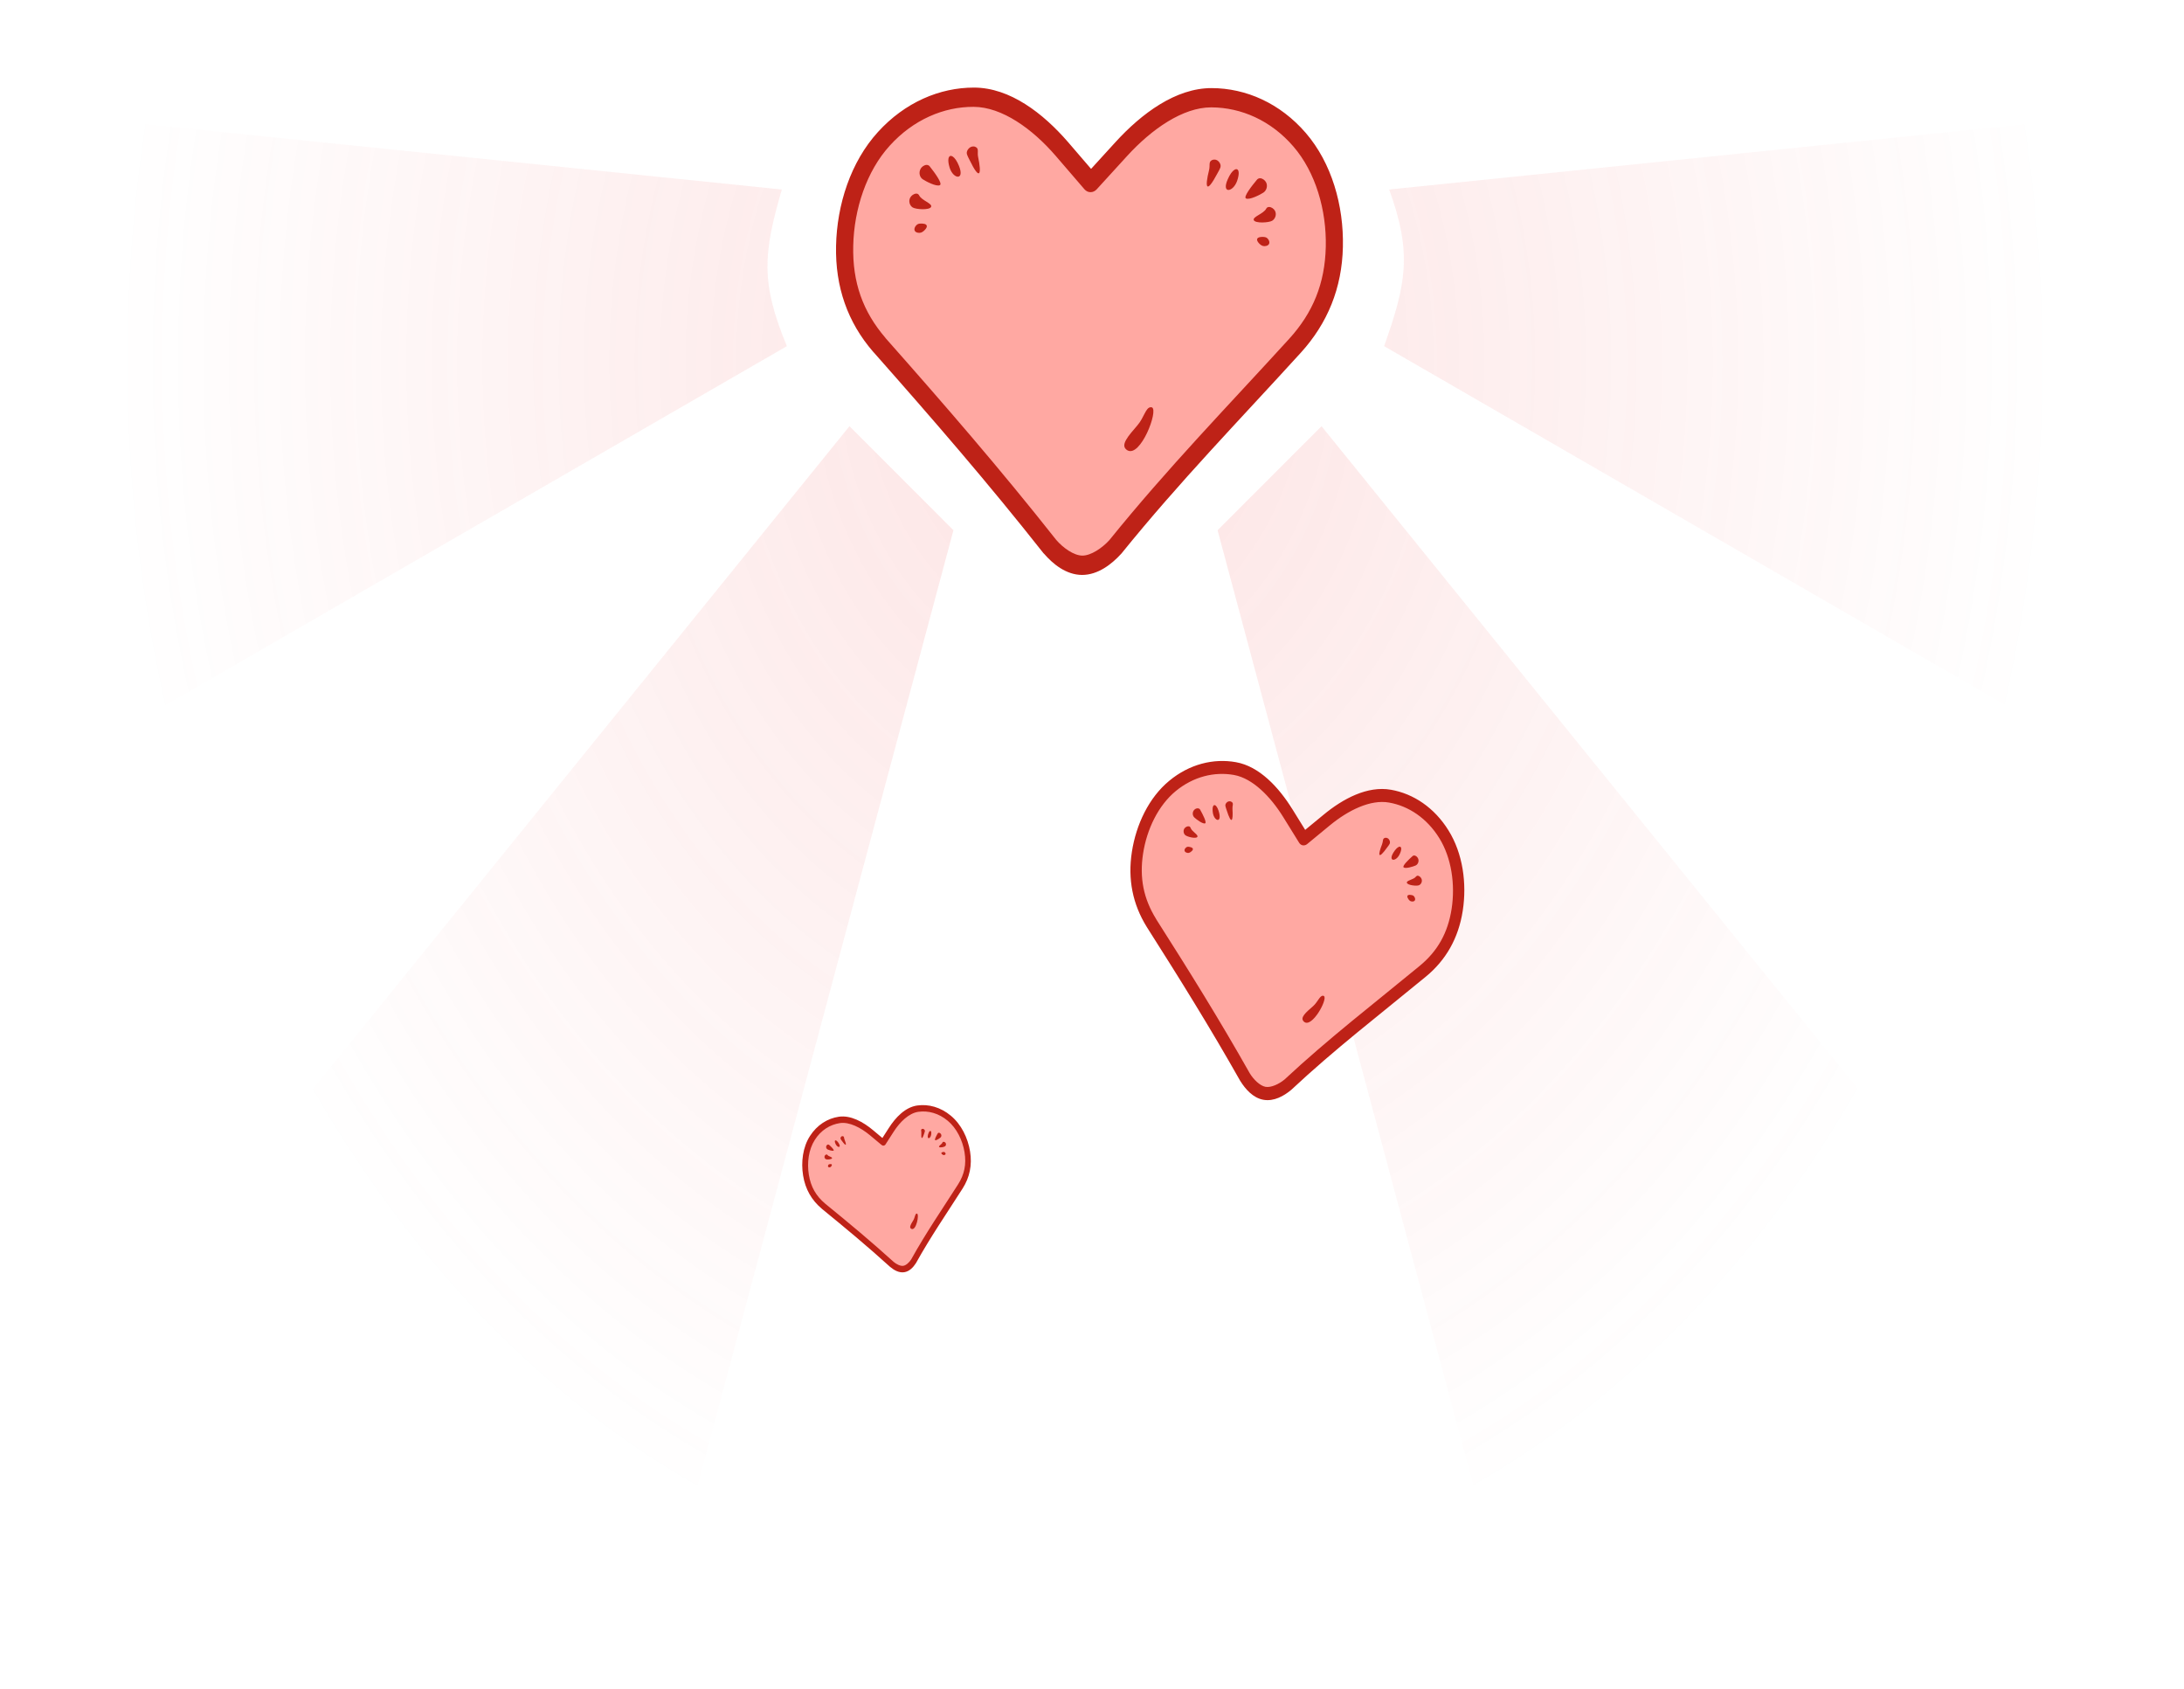 <svg width="260" height="201" viewBox="0 0 260 201" fill="none" xmlns="http://www.w3.org/2000/svg">
<path opacity="0.15" d="M9.652 14C-6.164 14 -0.93 91.3 13.725 87.372L93.68 41.199C90.538 33.638 90.856 30.189 93.078 22.555L9.652 14ZM248.803 14L165.377 22.555C168.157 30.174 167.378 33.85 164.774 41.199L244.729 87.372C264.48 92.666 263.586 14 248.803 14ZM101.128 50.728L24.083 145.888C6.13 176.993 63.624 212.788 81.883 181.154L113.506 63.108L101.128 50.728ZM157.326 50.728L144.949 63.108L176.572 181.154C199.621 221.087 263.107 195.673 234.371 145.888L157.326 50.728Z" fill="url(#paint0_radial_2138_2334)"/>
<path d="M154.163 41.152C157.177 37.843 158.742 34.02 158.851 29.386C158.959 24.752 157.573 19.955 154.717 16.629C151.851 13.305 148.061 11.645 144.219 11.637C140.387 11.627 136.487 14.446 133.483 17.752L129.862 21.728L126.414 17.736C123.549 14.412 119.778 11.584 115.945 11.573C112.113 11.562 108.242 13.211 105.228 16.519C102.215 19.828 100.657 24.619 100.548 29.253C100.44 33.887 101.809 37.719 104.675 41.042C111.771 49.059 118.322 56.621 125.002 65.079C125.95 66.173 127.383 67.272 128.837 67.28C130.29 67.288 131.77 66.194 132.768 65.103C139.679 56.522 146.805 49.231 154.163 41.152Z" fill="#FFA8A2"/>
<path d="M115.96 10.425C111.867 10.417 107.725 12.185 104.518 15.711C101.271 19.276 99.637 24.349 99.531 29.254C99.424 34.159 100.914 38.365 103.937 41.86C103.937 41.86 103.939 41.87 103.948 41.867C111.033 49.877 117.579 57.421 124.233 65.857C124.245 65.864 124.259 65.879 124.271 65.886C125.338 67.122 126.904 68.419 128.812 68.431C130.718 68.434 132.357 67.142 133.478 65.911C133.494 65.897 133.511 65.883 133.525 65.859C140.404 57.346 147.495 50.074 154.867 41.972C158.034 38.486 159.764 34.299 159.868 29.385C159.982 24.468 158.533 19.398 155.448 15.822C152.395 12.287 148.337 10.495 144.244 10.486C139.969 10.478 135.903 13.507 132.78 16.932L129.89 20.101L127.153 16.918C124.175 13.479 120.235 10.433 115.96 10.425ZM115.909 12.717C119.299 12.73 122.913 15.349 125.674 18.545L129.112 22.54C129.3 22.751 129.555 22.877 129.826 22.872C130.099 22.876 130.358 22.749 130.554 22.541L134.184 18.563C137.09 15.38 140.806 12.775 144.193 12.779C147.763 12.791 151.301 14.335 153.977 17.438C156.621 20.501 157.932 25.017 157.831 29.378C157.73 33.739 156.312 37.212 153.462 40.341C146.135 48.383 139.02 55.68 132.074 64.28C131.202 65.241 129.869 66.131 128.861 66.13C127.853 66.129 126.574 65.23 125.74 64.261C119.06 55.803 112.497 48.234 105.415 40.233L105.41 40.215C102.716 37.078 101.474 33.61 101.575 29.249C101.674 24.879 103.157 20.371 105.929 17.33C108.73 14.243 112.339 12.704 115.909 12.717ZM115.881 17.427C115.618 17.42 115.348 17.579 115.19 17.855C114.967 18.263 115.159 18.493 115.411 19.017C116.7 21.687 116.86 20.665 116.445 18.701C116.323 18.133 116.543 17.754 116.224 17.539C116.113 17.462 116.002 17.424 115.881 17.427ZM113.2 18.552C112.906 18.544 112.766 19.037 113.055 19.968C113.495 21.343 114.867 21.499 114.168 19.757C113.925 19.153 113.657 18.789 113.425 18.638C113.339 18.583 113.261 18.555 113.2 18.552ZM144.558 18.992C144.438 18.996 144.315 19.028 144.205 19.106C143.879 19.32 144.073 19.704 143.931 20.266C143.44 22.23 143.544 23.259 144.956 20.592C145.23 20.073 145.431 19.844 145.23 19.433C145.082 19.143 144.817 18.981 144.558 18.992ZM110.314 19.627C110.043 19.631 109.733 19.83 109.587 20.112C109.357 20.532 109.474 21.083 109.844 21.333C110.225 21.589 111.502 22.256 111.896 22.034C112.229 21.847 111.263 20.536 110.685 19.808C110.651 19.759 110.602 19.724 110.564 19.695C110.5 19.645 110.406 19.631 110.314 19.627ZM147.181 20.132C147.11 20.131 147.037 20.16 146.951 20.213C146.709 20.365 146.424 20.732 146.163 21.335C145.38 23.077 146.768 22.918 147.269 21.553C147.594 20.622 147.482 20.129 147.181 20.132ZM150.011 21.216C149.919 21.211 149.834 21.234 149.757 21.284C149.715 21.314 149.672 21.345 149.635 21.394C149.024 22.12 148.004 23.431 148.326 23.616C148.709 23.843 150.023 23.18 150.407 22.922C150.792 22.664 150.938 22.121 150.726 21.703C150.582 21.431 150.284 21.22 150.011 21.216ZM109.063 23.045C108.804 23.056 108.497 23.264 108.362 23.514C108.146 23.911 108.266 24.432 108.635 24.682C109.004 24.932 110.666 25.039 110.846 24.622C111.029 24.215 109.729 23.875 109.423 23.259C109.394 23.189 109.351 23.142 109.292 23.109C109.237 23.056 109.152 23.04 109.063 23.045ZM151.108 24.635C151.026 24.628 150.941 24.651 150.871 24.689C150.819 24.722 150.772 24.773 150.74 24.84C150.403 25.464 149.101 25.793 149.259 26.197C149.42 26.609 151.087 26.512 151.464 26.265C151.842 26.019 151.996 25.502 151.788 25.102C151.673 24.862 151.374 24.651 151.108 24.635ZM109.615 26.61C109.403 26.609 109.232 26.645 109.061 26.836C108.753 27.19 108.791 27.597 109.23 27.693C109.53 27.758 109.753 27.688 109.996 27.468C110.384 27.112 110.415 26.851 110.219 26.72C110.131 26.656 109.992 26.625 109.818 26.614C109.757 26.611 109.686 26.611 109.615 26.61ZM150.4 28.199C150.33 28.198 150.259 28.198 150.179 28.2C150.009 28.206 149.868 28.244 149.782 28.297C149.575 28.429 149.596 28.695 149.973 29.05C150.204 29.269 150.435 29.343 150.729 29.274C151.166 29.176 151.231 28.781 150.934 28.424C150.785 28.241 150.605 28.212 150.4 28.199ZM136.978 48.471C136.392 48.502 136.198 49.698 135.423 50.604C134.358 51.859 133.241 53.031 134.221 53.602C135.782 54.464 137.923 48.877 137.145 48.494C137.133 48.488 137.122 48.481 137.1 48.477C137.058 48.469 137.018 48.47 136.978 48.471Z" fill="#BE2217"/>
<path d="M169.371 115.606C171.628 113.745 172.989 111.374 173.468 108.291C173.948 105.209 173.468 101.852 171.888 99.302C170.308 96.752 167.981 95.211 165.474 94.764C162.976 94.32 160.18 95.753 157.923 97.615L155.203 99.855L153.307 96.791C151.724 94.249 149.515 91.926 147.016 91.482C144.517 91.038 141.838 91.689 139.581 93.55C137.324 95.411 135.883 98.432 135.404 101.515C134.924 104.597 135.482 107.312 137.064 109.854C140.99 116.019 144.604 121.816 148.216 128.223C148.739 129.065 149.575 129.958 150.526 130.127C151.477 130.296 152.543 129.742 153.284 129.118C158.563 124.205 163.853 120.153 169.371 115.606Z" fill="#FFA8A2"/>
<path d="M147.136 90.718C144.465 90.24 141.601 90.946 139.201 92.929C136.765 94.933 135.252 98.135 134.747 101.397C134.241 104.658 134.847 107.631 136.509 110.312C136.509 110.312 136.509 110.312 136.515 110.323C140.433 116.484 144.041 122.271 147.65 128.659C147.655 128.67 147.664 128.673 147.669 128.683C148.258 129.626 149.166 130.681 150.411 130.901C151.657 131.122 152.839 130.446 153.678 129.753C153.691 129.74 153.702 129.736 153.716 129.723C158.951 124.829 164.227 120.79 169.759 116.231C172.132 114.273 173.628 111.674 174.136 108.404C174.641 105.143 174.149 101.584 172.442 98.844C170.764 96.131 168.267 94.471 165.594 94C162.801 93.505 159.881 95.057 157.543 96.993L155.378 98.775L153.869 96.336C152.229 93.697 149.929 91.213 147.136 90.718ZM146.898 92.239C149.111 92.634 151.241 94.792 152.763 97.245L154.659 100.308C154.758 100.471 154.919 100.587 155.094 100.614C155.268 100.64 155.45 100.593 155.602 100.474L158.321 98.234C160.5 96.44 163.153 95.128 165.365 95.524C167.7 95.936 169.869 97.379 171.344 99.755C172.8 102.107 173.257 105.268 172.814 108.166C172.363 111.061 171.132 113.22 168.994 114.977C163.5 119.507 158.21 123.559 152.915 128.492C152.257 129.034 151.313 129.476 150.657 129.358C150 129.24 149.241 128.495 148.784 127.752C145.164 121.343 141.545 115.535 137.624 109.381L137.621 109.363C136.138 106.959 135.637 104.503 136.079 101.605C136.525 98.699 137.89 95.866 139.977 94.151C142.074 92.431 144.563 91.826 146.898 92.239ZM146.463 95.379C146.291 95.345 146.101 95.415 145.977 95.587C145.791 95.83 145.901 96.014 146.018 96.39C146.627 98.326 146.816 97.654 146.722 96.293C146.692 95.905 146.868 95.666 146.681 95.49C146.618 95.433 146.539 95.397 146.463 95.379ZM144.615 95.831C144.419 95.788 144.29 96.104 144.39 96.764C144.558 97.732 145.438 97.996 145.139 96.751C145.032 96.32 144.889 96.047 144.752 95.913C144.705 95.863 144.659 95.838 144.615 95.831ZM165.048 99.718C164.969 99.707 164.885 99.712 164.806 99.753C164.579 99.853 164.673 100.135 164.529 100.496C164.036 101.748 164.011 102.451 165.165 100.83C165.394 100.516 165.54 100.387 165.443 100.087C165.379 99.876 165.223 99.744 165.048 99.718ZM142.637 96.212C142.454 96.183 142.245 96.281 142.121 96.452C141.932 96.704 141.957 97.081 142.184 97.297C142.403 97.511 143.188 98.103 143.463 98.001C143.696 97.911 143.186 96.927 142.874 96.372C142.858 96.341 142.833 96.306 142.803 96.287C142.754 96.244 142.696 96.224 142.637 96.212ZM166.662 100.778C166.618 100.771 166.561 100.777 166.504 100.809C166.338 100.888 166.119 101.095 165.888 101.468C165.228 102.541 166.146 102.596 166.592 101.74C166.89 101.149 166.86 100.813 166.662 100.778ZM168.416 101.828C168.356 101.816 168.299 101.822 168.245 101.845C168.212 101.86 168.18 101.874 168.15 101.907C167.685 102.319 166.906 103.076 167.098 103.237C167.333 103.431 168.243 103.14 168.525 103.015C168.799 102.888 168.938 102.542 168.843 102.235C168.768 102.028 168.596 101.865 168.416 101.828ZM141.522 98.352C141.356 98.328 141.136 98.432 141.017 98.588C140.842 98.826 140.872 99.188 141.094 99.394C141.315 99.601 142.39 99.864 142.543 99.609C142.696 99.354 141.88 98.983 141.735 98.53C141.716 98.48 141.691 98.446 141.664 98.419C141.631 98.382 141.576 98.354 141.522 98.352ZM168.833 104.237C168.773 104.225 168.726 104.226 168.672 104.25C168.64 104.264 168.602 104.294 168.569 104.334C168.3 104.711 167.413 104.779 167.486 105.07C167.556 105.369 168.653 105.487 168.925 105.367C169.196 105.247 169.338 104.92 169.238 104.628C169.18 104.453 169.002 104.279 168.833 104.237ZM141.569 100.795C141.43 100.772 141.31 100.773 141.188 100.885C140.953 101.086 140.949 101.359 141.222 101.472C141.413 101.555 141.568 101.532 141.739 101.412C142.026 101.221 142.068 101.047 141.951 100.937C141.896 100.884 141.808 100.845 141.697 100.823C141.664 100.811 141.612 100.802 141.569 100.795ZM168.057 106.539C168.013 106.532 167.961 106.522 167.918 106.516C167.803 106.502 167.711 106.504 167.643 106.54C167.499 106.61 167.492 106.787 167.698 107.065C167.83 107.24 167.969 107.314 168.176 107.301C168.475 107.285 168.547 107.027 168.385 106.756C168.299 106.606 168.187 106.559 168.057 106.539ZM157.509 118.52C157.122 118.471 156.896 119.25 156.311 119.766C155.503 120.478 154.666 121.138 155.257 121.627C156.204 122.386 158.094 118.896 157.615 118.558C157.607 118.555 157.601 118.544 157.593 118.541C157.56 118.53 157.533 118.529 157.509 118.52Z" fill="#BE2217"/>
<path d="M114.325 141.2C115.115 139.965 115.399 138.626 115.15 137.092C114.901 135.559 114.154 134.044 113.008 133.085C111.862 132.125 110.51 131.763 109.246 131.949C107.981 132.134 106.868 133.246 106.086 134.485L105.135 135.976L103.757 134.826C102.611 133.867 101.199 133.117 99.935 133.303C98.67 133.488 97.499 134.219 96.708 135.453C95.918 136.688 95.7 138.343 95.949 139.877C96.198 141.41 96.885 142.608 98.029 143.56C100.857 145.861 103.471 148.035 106.19 150.5C106.568 150.816 107.109 151.106 107.586 151.037C108.068 150.967 108.485 150.539 108.745 150.129C110.497 146.967 112.394 144.217 114.325 141.2Z" fill="#FFA8A2"/>
<path d="M99.868 132.917C98.521 133.112 97.267 133.895 96.423 135.215C95.569 136.545 95.347 138.299 95.608 139.92C95.87 141.54 96.622 142.851 97.829 143.862C97.829 143.862 97.829 143.862 97.831 143.869C100.652 146.171 103.265 148.339 105.976 150.799C105.984 150.804 105.984 150.804 105.991 150.808C106.415 151.167 107.013 151.517 107.639 151.426C108.265 151.336 108.726 150.832 109.023 150.369C109.027 150.361 109.033 150.359 109.037 150.351C110.782 147.212 112.676 144.471 114.605 141.446C115.434 140.144 115.746 138.678 115.485 137.058C115.222 135.43 114.437 133.829 113.199 132.799C111.976 131.778 110.531 131.387 109.185 131.582C107.776 131.788 106.622 132.982 105.806 134.266L105.047 135.45L103.952 134.532C102.76 133.53 101.278 132.717 99.868 132.917ZM99.996 133.675C101.111 133.513 102.46 134.204 103.569 135.125L104.947 136.275C105.023 136.336 105.111 136.367 105.205 136.354C105.293 136.342 105.375 136.29 105.423 136.206L106.376 134.722C107.133 133.532 108.203 132.495 109.318 132.333C110.496 132.165 111.754 132.499 112.824 133.396C113.882 134.276 114.59 135.704 114.825 137.144C115.06 138.584 114.805 139.796 114.055 140.97C112.135 143.978 110.237 146.728 108.475 149.899C108.247 150.259 107.861 150.615 107.528 150.663C107.196 150.71 106.718 150.479 106.389 150.197C103.67 147.733 101.048 145.554 98.228 143.258L98.226 143.252C97.148 142.349 96.527 141.266 96.292 139.826C96.055 138.379 96.27 136.823 96.996 135.684C97.723 134.523 98.82 133.849 99.996 133.675ZM100.271 135.229C100.183 135.241 100.104 135.306 100.074 135.405C100.025 135.552 100.104 135.62 100.214 135.777C100.805 136.597 100.79 136.252 100.535 135.621C100.462 135.439 100.507 135.301 100.394 135.25C100.351 135.234 100.309 135.225 100.271 135.229ZM99.457 135.731C99.357 135.746 99.346 135.91 99.498 136.208C99.727 136.637 100.188 136.629 99.853 136.084C99.741 135.9 99.624 135.787 99.541 135.749C99.505 135.738 99.477 135.732 99.457 135.731ZM109.808 134.362C109.77 134.366 109.73 134.384 109.7 134.414C109.606 134.497 109.694 134.618 109.684 134.81C109.637 135.48 109.74 135.813 110.04 134.867C110.097 134.683 110.151 134.597 110.056 134.472C109.991 134.385 109.894 134.344 109.808 134.362ZM98.576 136.224C98.488 136.236 98.4 136.317 98.364 136.418C98.31 136.567 98.386 136.74 98.524 136.811C98.667 136.875 99.124 137.035 99.242 136.945C99.337 136.869 98.944 136.48 98.707 136.27C98.689 136.254 98.673 136.245 98.659 136.242C98.635 136.228 98.608 136.222 98.576 136.224ZM110.741 134.608C110.717 134.615 110.693 134.622 110.668 134.65C110.601 134.711 110.529 134.844 110.473 135.056C110.323 135.665 110.766 135.55 110.85 135.072C110.906 134.748 110.841 134.593 110.741 134.608ZM111.744 134.826C111.712 134.829 111.684 134.844 111.664 134.864C111.648 134.875 111.639 134.892 111.631 134.908C111.474 135.177 111.215 135.657 111.334 135.706C111.475 135.763 111.869 135.481 111.977 135.38C112.091 135.278 112.102 135.093 112.005 134.96C111.941 134.874 111.834 134.821 111.744 134.826ZM98.373 137.414C98.287 137.432 98.199 137.513 98.168 137.606C98.117 137.747 98.191 137.913 98.328 137.979C98.464 138.044 99.02 138.001 99.054 137.852C99.091 137.708 98.639 137.658 98.505 137.466C98.492 137.442 98.476 137.433 98.454 137.425C98.431 137.411 98.397 137.407 98.373 137.414ZM112.312 135.905C112.28 135.907 112.256 135.914 112.235 135.934C112.219 135.945 112.205 135.964 112.198 135.986C112.126 136.21 111.718 136.377 111.795 136.508C111.872 136.64 112.413 136.524 112.527 136.422C112.635 136.321 112.654 136.14 112.561 136.021C112.508 135.952 112.4 135.893 112.312 135.905ZM98.771 138.562C98.703 138.575 98.643 138.592 98.606 138.666C98.527 138.801 98.564 138.929 98.712 138.942C98.811 138.948 98.886 138.913 98.953 138.83C99.058 138.695 99.052 138.606 98.982 138.571C98.951 138.552 98.905 138.551 98.847 138.554C98.815 138.556 98.797 138.562 98.771 138.562ZM112.298 137.117C112.272 137.117 112.254 137.122 112.224 137.131C112.168 137.14 112.127 137.159 112.095 137.182C112.038 137.234 112.058 137.326 112.204 137.423C112.294 137.488 112.37 137.501 112.469 137.458C112.609 137.403 112.604 137.272 112.488 137.166C112.426 137.107 112.366 137.104 112.298 137.117ZM109.113 144.45C108.923 144.491 108.935 144.893 108.733 145.23C108.456 145.695 108.16 146.137 108.521 146.276C109.091 146.488 109.452 144.54 109.173 144.453C109.167 144.455 109.165 144.449 109.159 144.45C109.143 144.441 109.125 144.446 109.113 144.45Z" fill="#BE2217"/>
<defs>
<radialGradient id="paint0_radial_2138_2334" cx="0" cy="0" r="1" gradientUnits="userSpaceOnUse" gradientTransform="translate(129.154 42.563) rotate(90) scale(149.423 115.66)">
<stop stop-color="#EF4444"/>
<stop offset="1" stop-color="#EF4444" stop-opacity="0"/>
</radialGradient>
</defs>
</svg>
